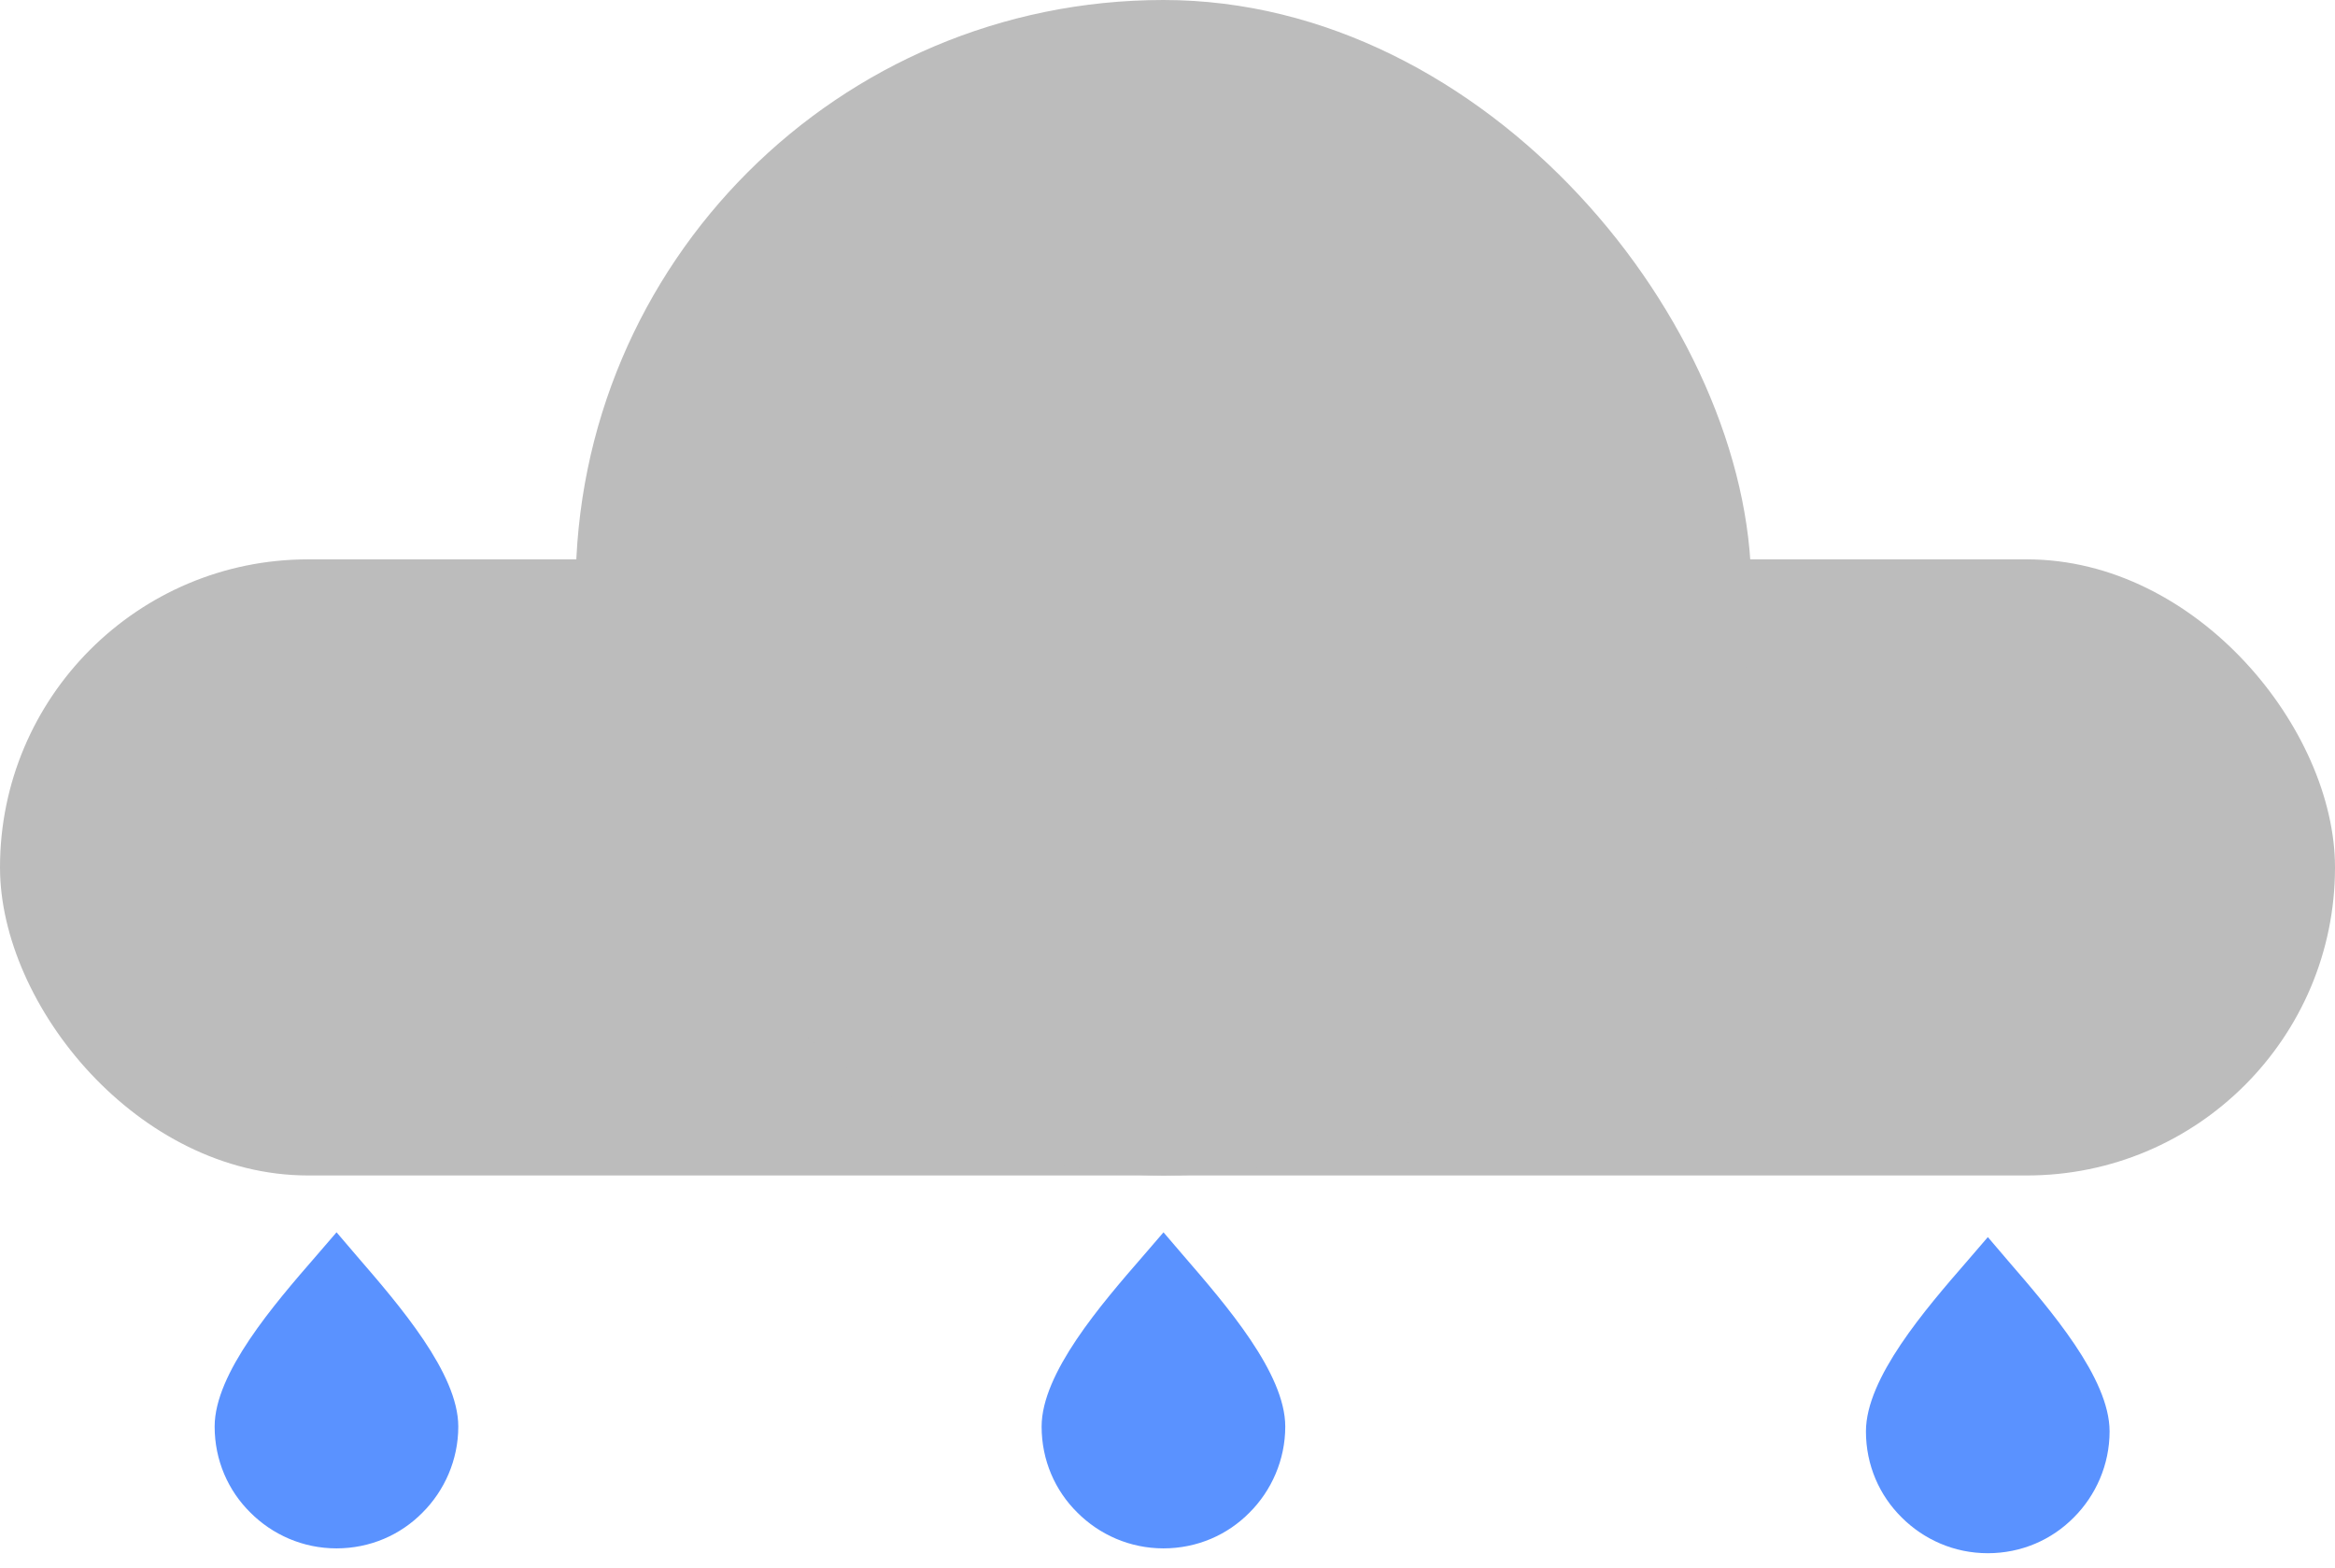 <svg width="134" height="90" viewBox="0 0 134 90" fill="none" xmlns="http://www.w3.org/2000/svg">
<rect y="32.104" width="134" height="35.361" rx="17.681" fill="#BCBCBC"/>
<rect x="33.035" width="67.465" height="67.465" rx="33.733" fill="#BCBCBC"/>
<g clip-path="url(#clip0)">
<path d="M20.069 72.38L20.069 72.38L20.073 72.385L20.09 72.405C21.32 73.829 22.753 75.488 23.883 77.167C25.03 78.871 25.8 80.507 25.8 81.877C25.8 83.655 25.063 85.292 23.894 86.462L23.891 86.464C22.724 87.649 21.109 88.368 19.309 88.368C17.512 88.368 15.894 87.632 14.724 86.462L14.722 86.459C13.537 85.292 12.818 83.677 12.818 81.877C12.818 80.506 13.588 78.866 14.735 77.159C15.869 75.471 17.311 73.804 18.543 72.387C18.808 72.084 19.068 71.786 19.315 71.496C19.555 71.775 19.808 72.069 20.069 72.38Z" fill="#5A92FF" stroke="#5A92FF"/>
</g>
<g clip-path="url(#clip1)">
<path d="M67.527 72.38L67.527 72.38L67.532 72.385L67.549 72.405C68.778 73.829 70.212 75.488 71.342 77.167C72.488 78.871 73.258 80.507 73.258 81.877C73.258 83.655 72.522 85.292 71.352 86.462L71.349 86.464C70.183 87.649 68.567 88.368 66.767 88.368C64.971 88.368 63.353 87.632 62.183 86.462L62.18 86.459C60.995 85.292 60.276 83.677 60.276 81.877C60.276 80.506 61.047 78.866 62.193 77.159C63.328 75.471 64.769 73.804 66.002 72.387C66.267 72.084 66.526 71.786 66.773 71.496C67.014 71.775 67.266 72.069 67.527 72.38Z" fill="#5A92FF" stroke="#5A92FF"/>
</g>
<g clip-path="url(#clip2)">
<path d="M114.833 72.658L114.833 72.658L114.837 72.663L114.854 72.683C116.084 74.106 117.517 75.766 118.647 77.445C119.794 79.149 120.564 80.784 120.564 82.155C120.564 83.933 119.827 85.57 118.658 86.74L118.655 86.742C117.488 87.927 115.873 88.646 114.073 88.646C112.276 88.646 110.658 87.91 109.488 86.74L109.485 86.737C108.301 85.57 107.582 83.955 107.582 82.155C107.582 80.784 108.352 79.144 109.499 77.437C110.633 75.749 112.075 74.082 113.307 72.665C113.572 72.362 113.832 72.064 114.079 71.773C114.319 72.053 114.571 72.347 114.833 72.658Z" fill="#5A92FF" stroke="#5A92FF"/>
</g>
<defs>
<clipPath id="clip0">
<rect width="18.146" height="18.146" fill="white" transform="translate(10.236 70.722)"/>
</clipPath>
<clipPath id="clip1">
<rect width="18.146" height="18.146" fill="white" transform="translate(57.694 70.722)"/>
</clipPath>
<clipPath id="clip2">
<rect width="18.146" height="18.146" fill="white" transform="translate(105 71)"/>
</clipPath>
</defs>
</svg>
